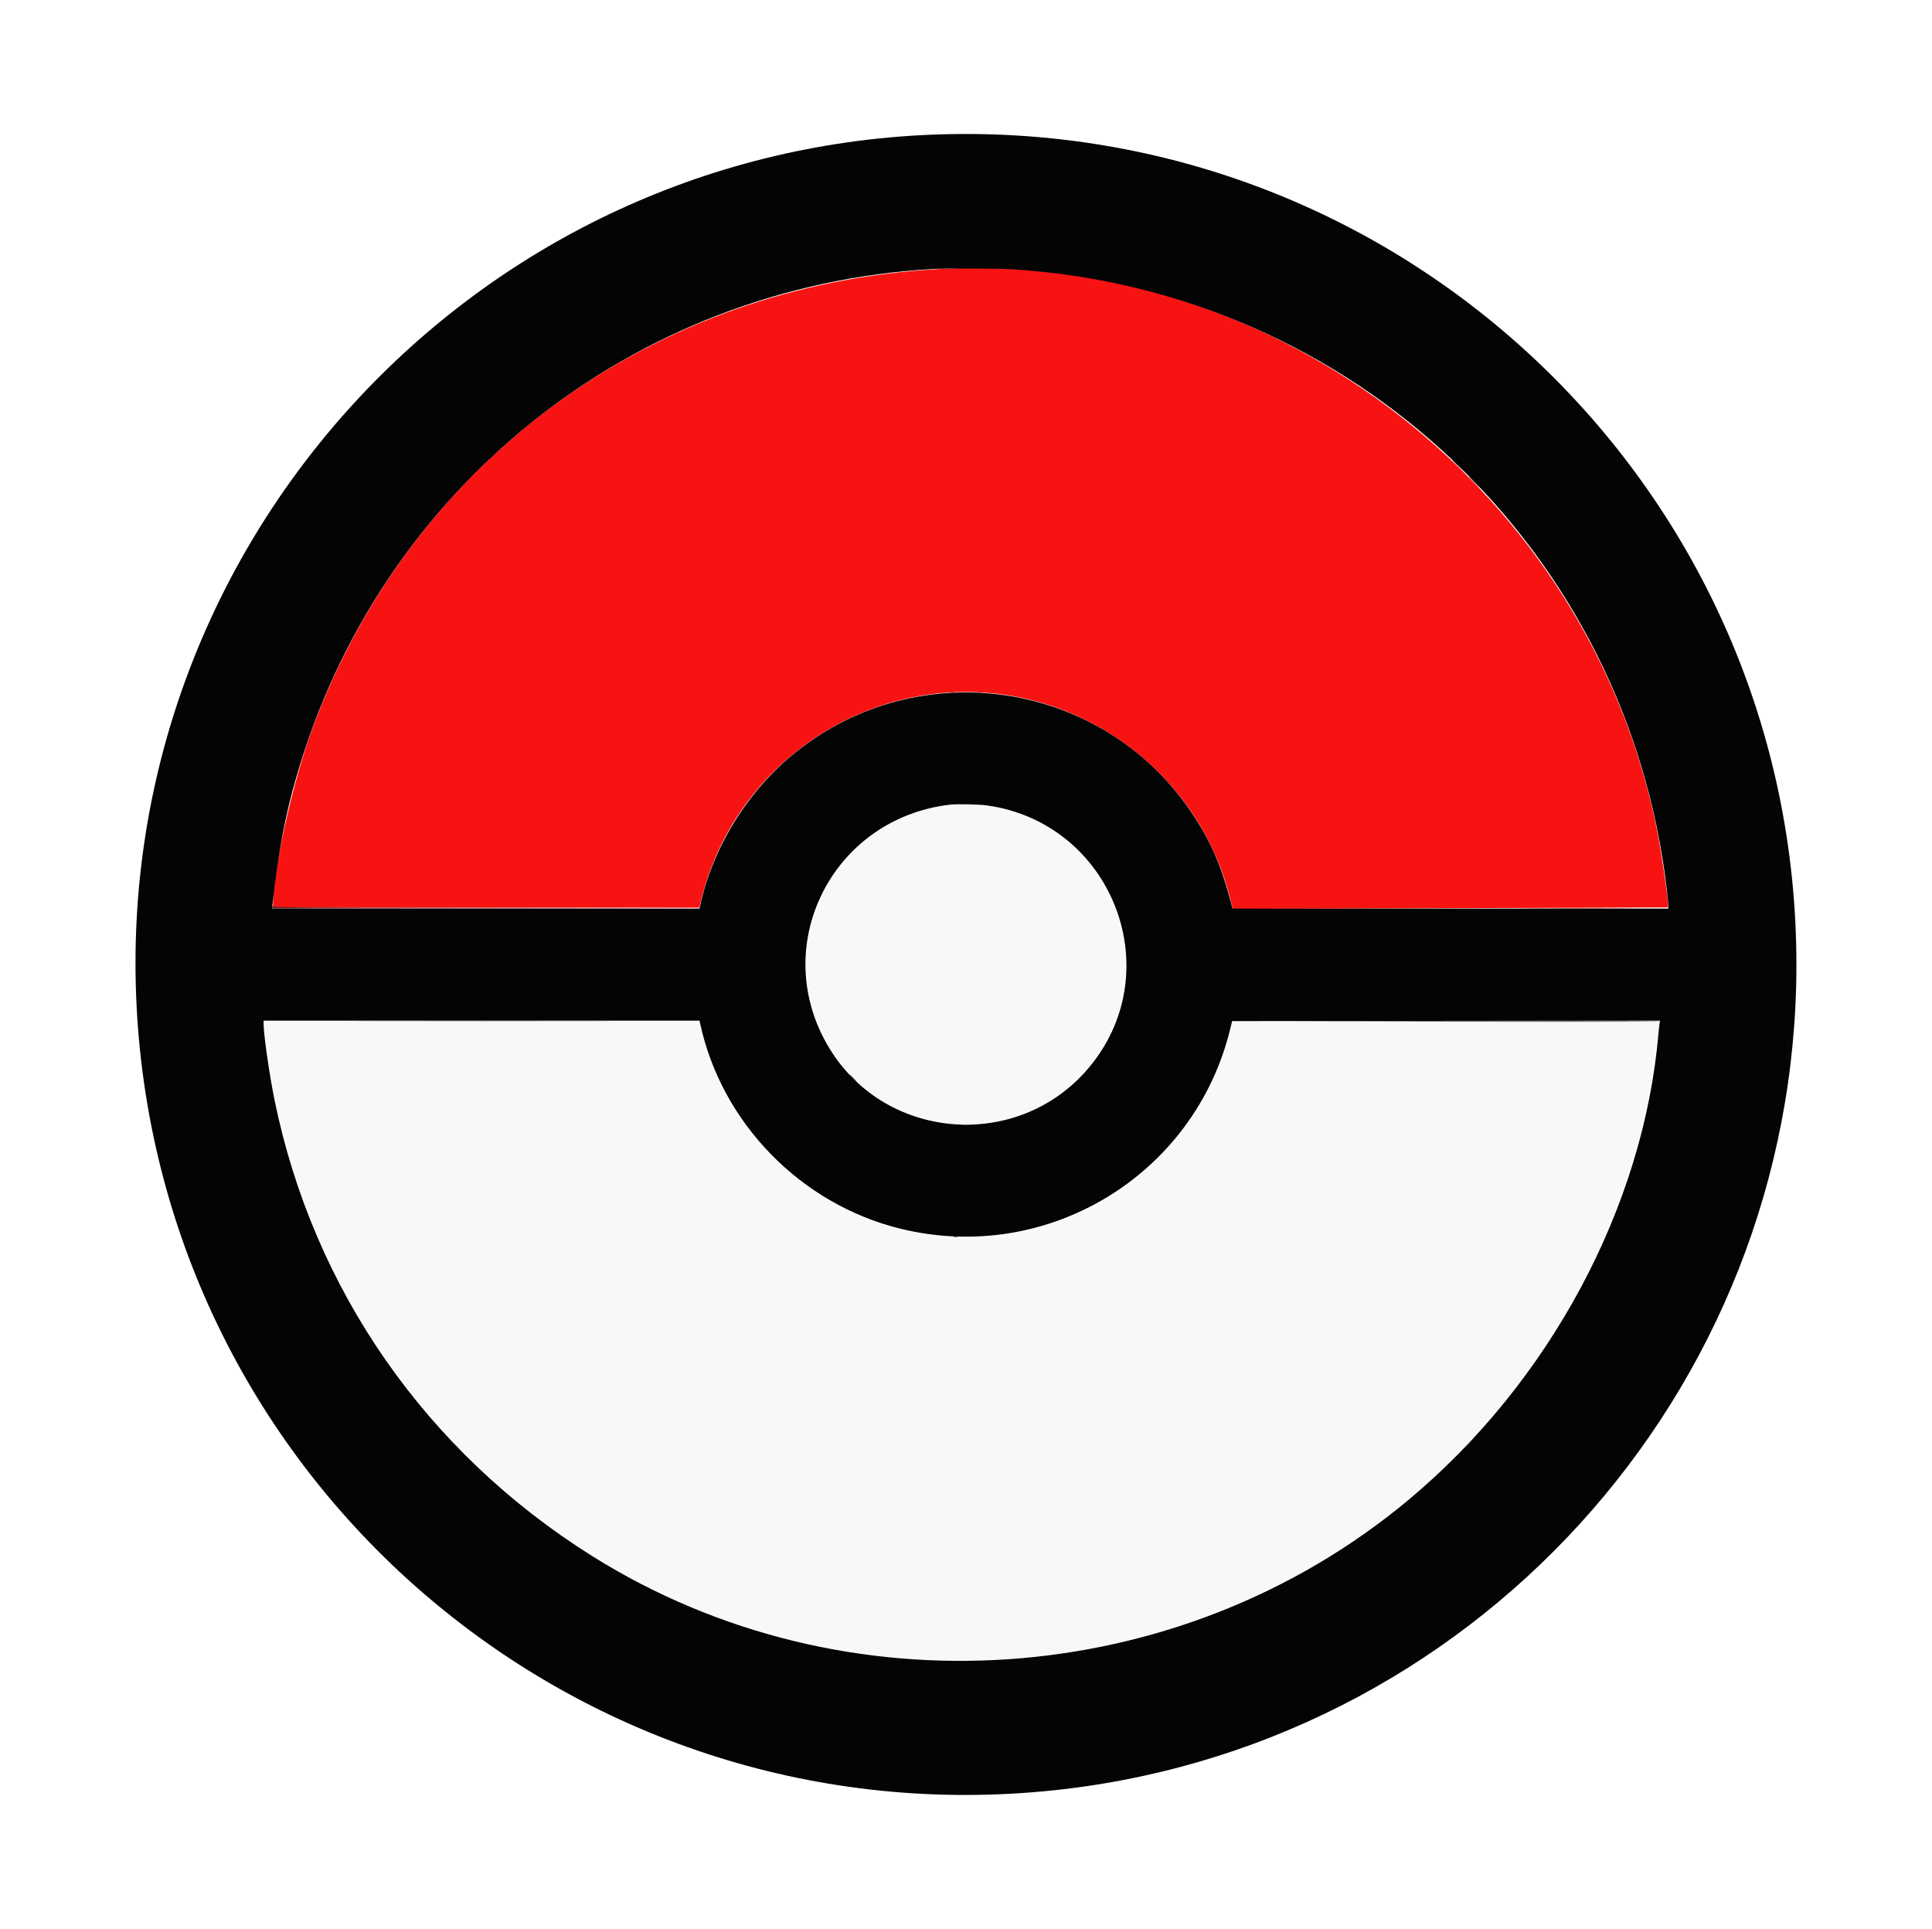 <svg id="svg" version="1.1" xmlns="http://www.w3.org/2000/svg" xmlns:xlink="http://www.w3.org/1999/xlink" width="400" height="399.415" viewBox="0, 0, 400,399.415"><g id="svgg"><path id="path0" d="M194.737 55.685 C 134.990 58.867,85.007 95.500,64.590 151.072 C 60.582 161.981,56.533 180.171,56.530 187.281 L 56.530 187.914 100.663 187.914 L 144.795 187.914 145.035 186.891 C 151.774 158.117,179.760 139.301,208.869 143.974 C 230.938 147.516,249.070 164.044,254.596 185.654 L 255.240 188.170 300.278 188.028 C 325.049 187.950,345.333 187.871,345.352 187.851 C 345.604 187.599,344.068 176.843,343.064 171.832 C 329.121 102.219,264.921 51.947,194.737 55.685 " stroke="none" fill="#f81313" fill-rule="evenodd"></path><path id="path1" d="M196.693 166.670 C 171.976 169.253,158.755 196.900,172.271 217.739 C 186.347 239.441,219.006 237.181,230.026 213.743 C 240.867 190.686,221.989 164.026,196.693 166.670 M54.581 211.675 C 54.581 212.360,55.079 216.541,55.558 219.883 C 64.264 280.585,111.236 329.721,171.540 341.210 C 247.191 355.624,320.552 309.048,339.652 234.478 C 341.375 227.753,343.468 215.447,343.470 212.037 L 343.470 211.501 299.325 211.501 L 255.181 211.501 254.971 212.329 C 248.756 236.918,229.233 253.821,204.581 255.957 C 177.329 258.319,151.719 239.919,145.214 213.304 L 144.773 211.501 99.677 211.501 C 73.306 211.501,54.581 211.573,54.581 211.675 " stroke="none" fill="#f8f8f8" fill-rule="evenodd"></path><path id="path2" d="M192.885 27.883 C 97.656 31.721,23.549 112.811,28.267 208.012 C 33.126 306.050,118.463 379.996,216.179 370.843 C 304.375 362.582,371.890 288.430,371.928 199.785 C 371.969 101.919,290.750 23.939,192.885 27.883 M209.552 55.756 C 280.227 60.112,337.094 114.077,345.118 184.405 C 345.284 185.853,345.419 187.278,345.419 187.573 L 345.419 188.109 300.300 188.109 L 255.181 188.109 254.967 187.281 C 252.887 179.225,250.656 174.097,246.643 168.152 C 228.249 140.902,190.529 135.152,164.815 155.680 C 154.881 163.610,147.570 175.343,144.942 187.573 L 144.827 188.109 100.574 188.109 L 56.322 188.109 56.425 187.183 C 57.604 176.551,59.002 169.063,61.313 161.014 C 78.503 101.117,130.914 59.255,193.177 55.689 C 195.891 55.534,206.661 55.577,209.552 55.756 M204.429 166.762 C 230.022 170.400,242.020 200.436,225.891 220.488 C 211.558 238.306,183.673 236.562,171.763 217.102 C 158.945 196.161,172.029 169.546,196.589 166.600 C 198.129 166.416,202.647 166.509,204.429 166.762 M144.942 211.842 C 149.372 232.458,165.753 249.277,186.355 254.362 C 216.691 261.850,247.216 243.439,254.670 213.158 L 255.102 211.404 299.392 211.354 L 343.683 211.305 343.584 211.939 C 343.530 212.288,343.433 213.187,343.369 213.938 C 340.300 249.837,320.845 286.144,291.618 310.517 C 244.066 350.173,174.886 354.936,122.612 322.154 C 88.296 300.634,64.888 267.042,56.848 227.778 C 55.802 222.670,54.582 214.198,54.581 212.037 L 54.581 211.306 99.704 211.306 L 144.827 211.306 144.942 211.842 " stroke="none" fill="#040404" fill-rule="evenodd"></path><path id="path3" d="M194.493 55.693 C 194.734 55.740,195.129 55.740,195.370 55.693 C 195.612 55.647,195.414 55.609,194.932 55.609 C 194.449 55.609,194.252 55.647,194.493 55.693 M206.384 55.693 C 206.625 55.740,207.020 55.740,207.261 55.693 C 207.502 55.647,207.305 55.609,206.823 55.609 C 206.340 55.609,206.143 55.647,206.384 55.693 M101.840 94.591 L 101.267 95.224 101.901 94.652 C 102.249 94.337,102.534 94.052,102.534 94.018 C 102.534 93.868,102.373 94.000,101.840 94.591 M300.780 95.375 C 300.780 95.405,301.460 96.085,302.290 96.886 L 303.801 98.343 302.344 96.832 C 300.991 95.429,300.780 95.233,300.780 95.375 M305.166 99.805 C 305.802 100.448,306.367 100.975,306.421 100.975 C 306.474 100.975,305.997 100.448,305.361 99.805 C 304.724 99.162,304.159 98.635,304.106 98.635 C 304.052 98.635,304.529 99.162,305.166 99.805 M196.835 143.413 C 197.077 143.459,197.428 143.458,197.614 143.409 C 197.801 143.360,197.602 143.322,197.173 143.324 C 196.745 143.326,196.592 143.366,196.835 143.413 M202.388 143.409 C 202.576 143.458,202.883 143.458,203.070 143.409 C 203.258 143.360,203.104 143.320,202.729 143.320 C 202.354 143.320,202.200 143.360,202.388 143.409 M56.358 187.671 L 56.335 188.109 100.634 188.061 L 144.932 188.013 100.745 187.963 C 58.871 187.916,56.554 187.896,56.470 187.573 C 56.403 187.317,56.375 187.341,56.358 187.671 M317.300 188.060 C 322.473 188.089,330.938 188.089,336.111 188.060 C 341.284 188.031,337.052 188.008,326.706 188.008 C 316.360 188.008,312.127 188.031,317.300 188.060 M176.511 223.197 C 176.929 223.626,177.316 223.977,177.370 223.977 C 177.423 223.977,177.124 223.626,176.706 223.197 C 176.287 222.768,175.900 222.417,175.847 222.417 C 175.793 222.417,176.092 222.768,176.511 223.197 M197.515 256.080 C 197.702 256.129,198.009 256.129,198.197 256.080 C 198.385 256.031,198.231 255.991,197.856 255.991 C 197.481 255.991,197.327 256.031,197.515 256.080 " stroke="none" fill="#592424" fill-rule="evenodd"></path><path id="path4" d="M77.031 211.452 C 89.432 211.480,109.783 211.480,122.255 211.452 C 134.727 211.425,124.581 211.402,99.708 211.402 C 74.834 211.402,64.630 211.425,77.031 211.452 M271.053 211.451 C 313.695 211.584,343.665 211.584,343.665 211.452 C 343.665 211.372,323.731 211.327,299.366 211.354 C 275.002 211.380,262.261 211.424,271.053 211.451 M199.269 232.891 C 199.671 232.933,200.329 232.933,200.731 232.891 C 201.133 232.848,200.804 232.814,200.000 232.814 C 199.196 232.814,198.867 232.848,199.269 232.891 M303.704 299.123 C 303.230 299.605,302.887 300.000,302.940 300.000 C 302.994 300.000,303.425 299.605,303.899 299.123 C 304.372 298.640,304.716 298.246,304.662 298.246 C 304.608 298.246,304.177 298.640,303.704 299.123 M94.347 299.318 C 94.711 299.693,95.052 300.000,95.106 300.000 C 95.159 300.000,94.906 299.693,94.542 299.318 C 94.178 298.942,93.837 298.635,93.783 298.635 C 93.730 298.635,93.983 298.942,94.347 299.318 M299.114 303.752 L 298.343 304.581 299.172 303.810 C 299.942 303.094,300.090 302.924,299.942 302.924 C 299.910 302.924,299.537 303.297,299.114 303.752 " stroke="none" fill="#747474" fill-rule="evenodd"></path></g></svg>